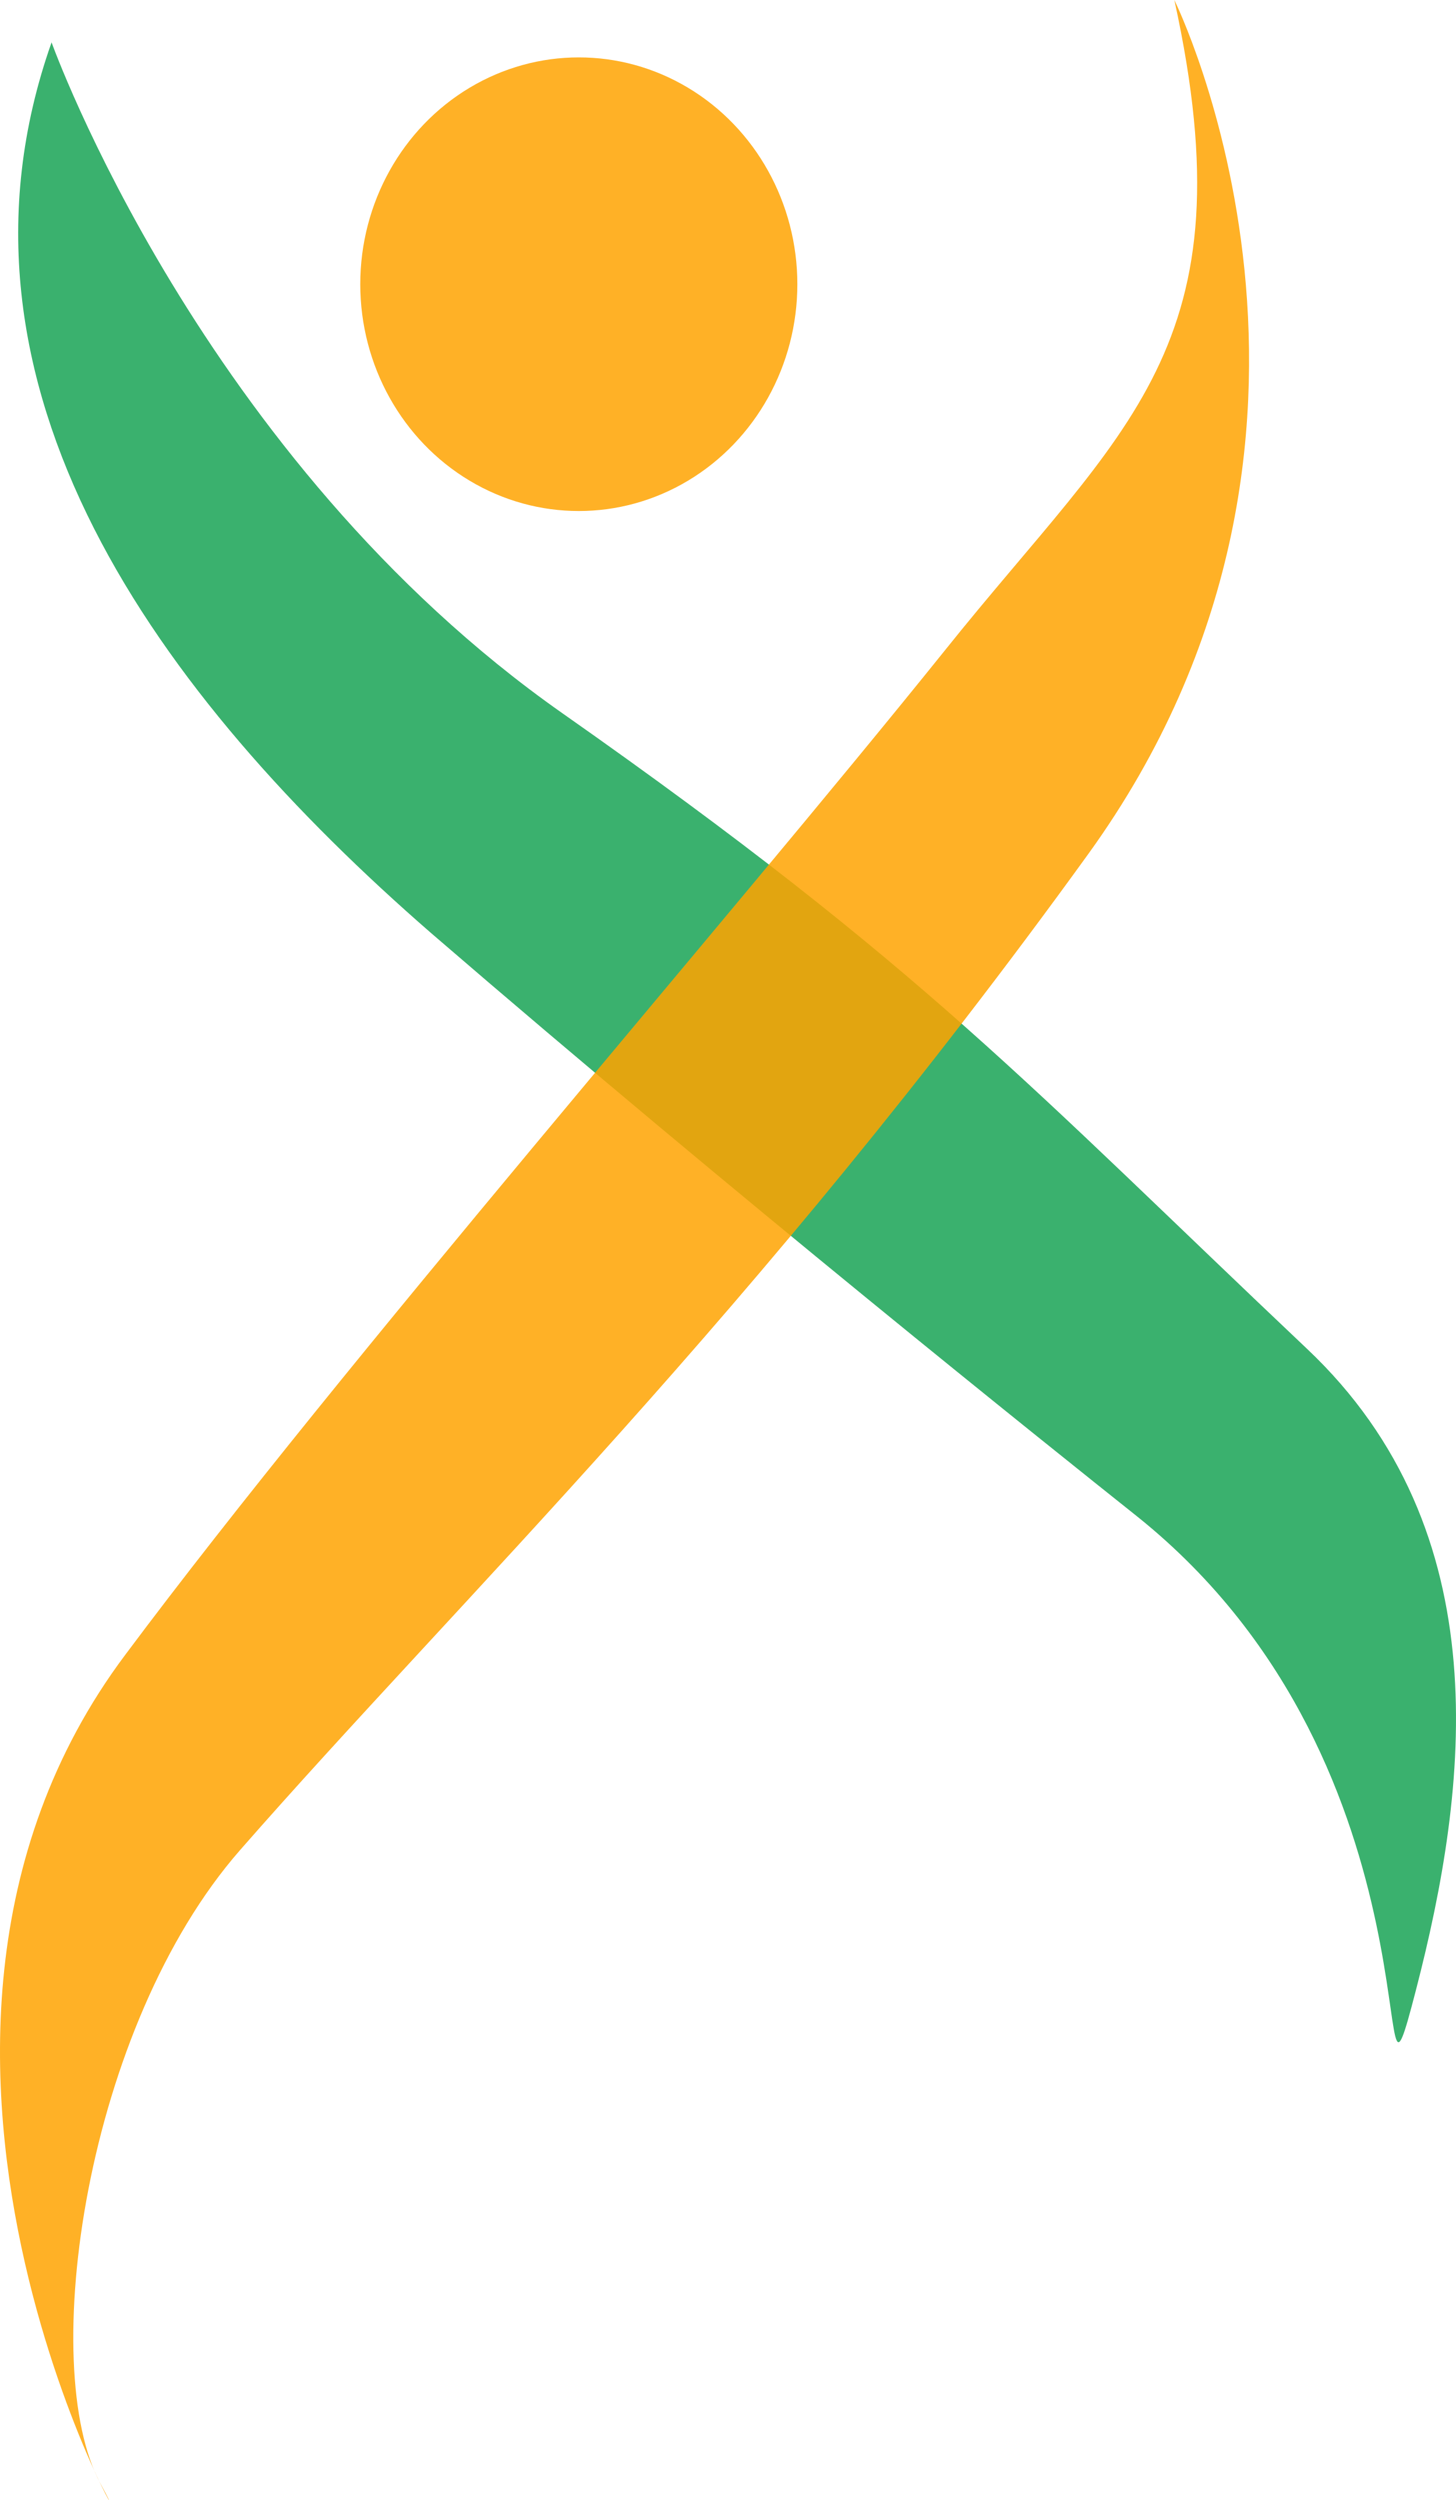 <?xml version="1.0" encoding="UTF-8" standalone="no"?>
<!-- Generator: Adobe Illustrator 19.1.0, SVG Export Plug-In . SVG Version: 6.00 Build 0)  -->

<svg
   xmlns:dc="http://purl.org/dc/elements/1.1/"
   xmlns:cc="http://creativecommons.org/ns#"
   xmlns:rdf="http://www.w3.org/1999/02/22-rdf-syntax-ns#"
   xmlns:svg="http://www.w3.org/2000/svg"
   xmlns="http://www.w3.org/2000/svg"
   xmlns:sodipodi="http://sodipodi.sourceforge.net/DTD/sodipodi-0.dtd"
   xmlns:inkscape="http://www.inkscape.org/namespaces/inkscape"
   version="1.1"
   id="Lager_1"
   x="0px"
   y="0px"
   width="106.597"
   height="182.984"
   viewBox="171 -47.3 106.597 182.984"
   xml:space="preserve"
   sodipodi:docname="Bioexcel_symbol.svg"
   inkscape:version="0.92.3 (2405546, 2018-03-11)"><defs
   id="defs13" /><sodipodi:namedview
   pagecolor="#ffffff"
   bordercolor="#666666"
   borderopacity="1"
   objecttolerance="10"
   gridtolerance="10"
   guidetolerance="10"
   inkscape:pageopacity="0"
   inkscape:pageshadow="2"
   inkscape:window-width="640"
   inkscape:window-height="480"
   id="namedview11"
   showgrid="false"
   fit-margin-top="0"
   fit-margin-left="0"
   fit-margin-right="0"
   fit-margin-bottom="0"
   inkscape:zoom="0.41966761"
   inkscape:cx="117.53937"
   inkscape:cy="-5.1900324"
   inkscape:window-x="0"
   inkscape:window-y="27"
   inkscape:window-maximized="0"
   inkscape:current-layer="Lager_1" />
<style
   type="text/css"
   id="style2">
	.st0{opacity:0.85;fill:#FFA400;enable-background:new    ;}
	.st1{opacity:0.77;fill:#009A44;enable-background:new    ;}
</style>
<ellipse
   class="st0"
   cx="213.376"
   cy="-26.5"
   rx="16"
   ry="16.6"
   id="ellipse4"
   style="opacity:0.85;fill:#ffa400;enable-background:new" />
<path
   class="st1"
   d="m 174.776,-44.2 c 0,0 10.9,30.5 37.4,49.1 26.5,18.6 34.2,27.3 54.5,46.5 14.2,13.4 11.8,32.2 8,46.9 -3.8,14.7 2.8,-16 -20.4,-34.6 -6.4,-5.1 -29.2,-23.3 -51.7,-42.7 -19.9,-17.3 -36.7,-40 -27.8,-65.2 z"
   id="path6"
   inkscape:connector-curvature="0"
   style="opacity:0.77;fill:#009a44;enable-background:new" />
<path
   class="st0"
   d="m 256.976,-47.3 c 0,0 15.8,31.9 -6.3,62.5 -24.5,33.9 -45.9,54.4 -62.1,72.9 -11.3,12.9 -14.9,37.8 -10.2,46.4 4.7,8.6 -20.1,-31.5 1.8,-60.7 16.2,-21.7 43.6,-53.1 60,-73.5 13.2,-16.5 22.4,-22.1 16.8,-47.6 z"
   id="path8"
   inkscape:connector-curvature="0"
   style="opacity:0.85;fill:#ffa400;enable-background:new" />
</svg>